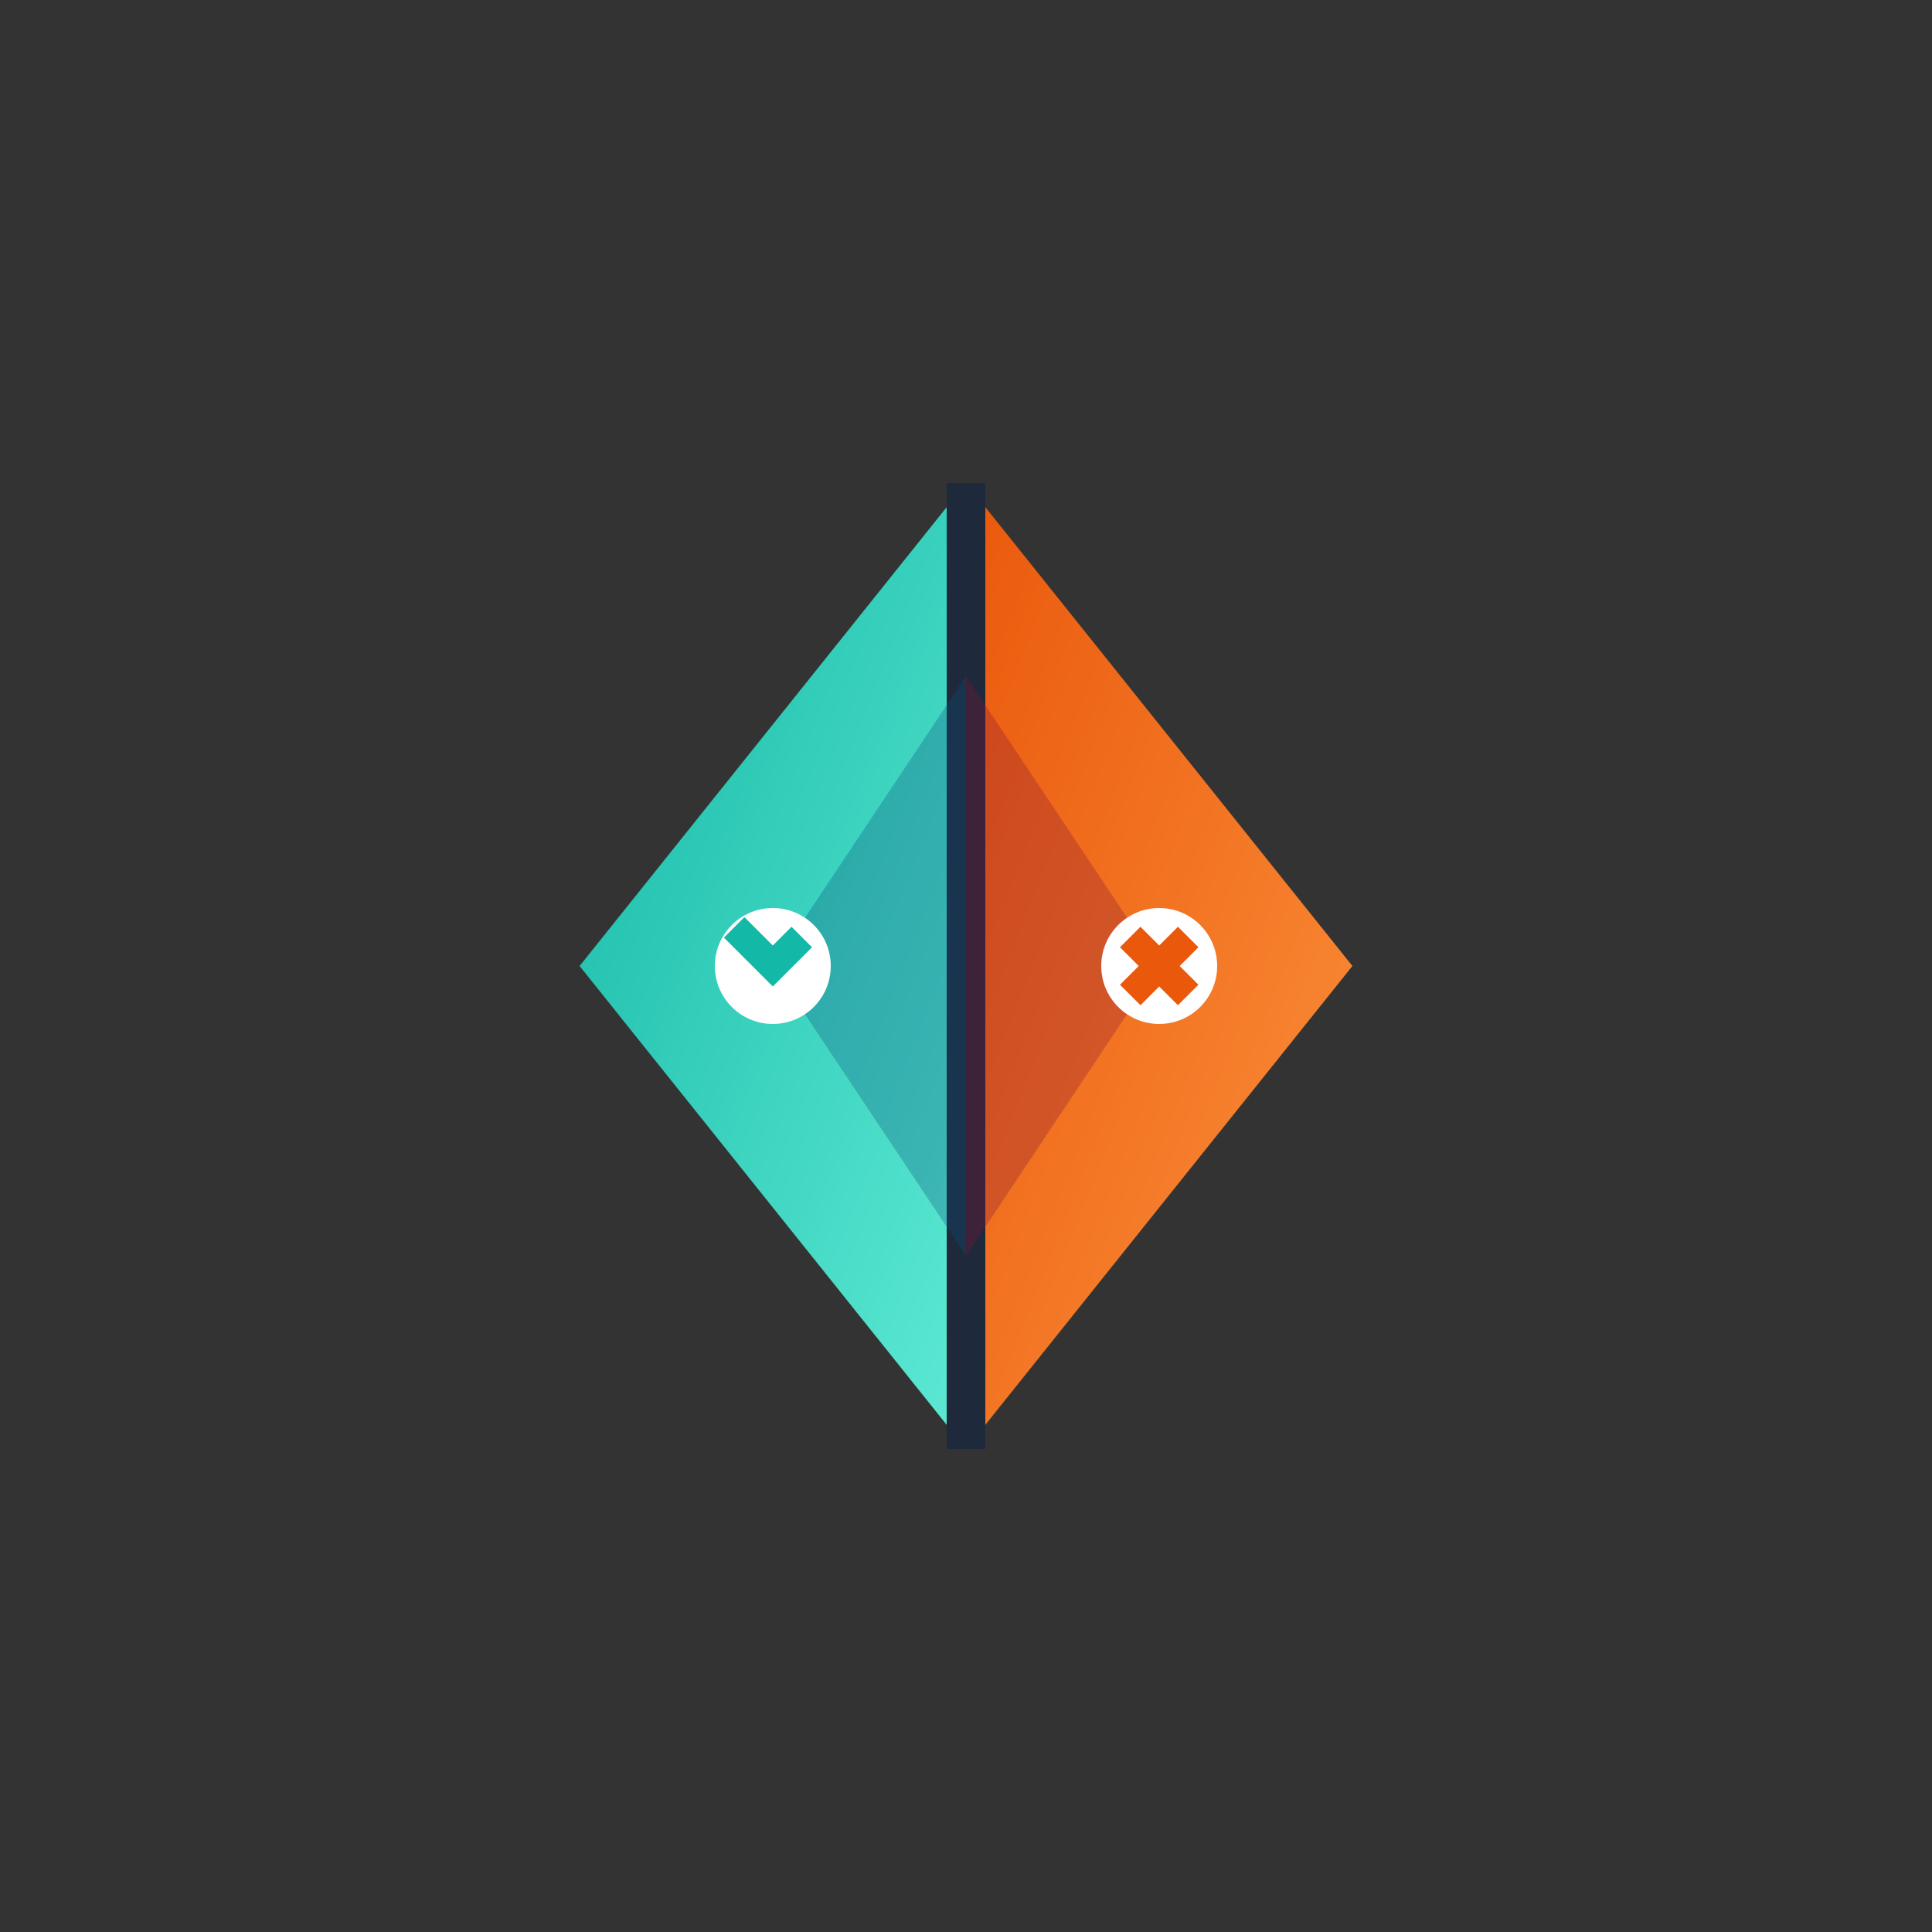 <svg viewBox="0 0 100 100" xmlns="http://www.w3.org/2000/svg">
  <rect x="0" y="0" width="100" height="100" fill="#333333" stroke="none"/>
  <defs>
    <linearGradient id="gradSuccess" x1="0%" y1="0%" x2="100%" y2="100%">
      <stop offset="0%" style="stop-color:#14B8A6;stop-opacity:1" />
      <stop offset="100%" style="stop-color:#5EEAD4;stop-opacity:1" />
    </linearGradient>
    <linearGradient id="gradError" x1="0%" y1="0%" x2="100%" y2="100%">
      <stop offset="0%" style="stop-color:#EA580C;stop-opacity:1" />
      <stop offset="100%" style="stop-color:#FB923C;stop-opacity:1" />
    </linearGradient>
  </defs>
  <!-- Large split diamond -->
  <g transform="translate(50,50)">
    <!-- Success half (left) -->
    <path d="M 0,-25 L -20,0 L 0,25 L 0,0 Z" fill="url(#gradSuccess)"/>
    <!-- Error half (right) -->
    <path d="M 0,-25 L 20,0 L 0,25 L 0,0 Z" fill="url(#gradError)"/>
    <!-- Center line -->
    <line x1="0" y1="-25" x2="0" y2="25" stroke="#1E293B" stroke-width="2"/>
    <!-- Inner diamonds -->
    <path d="M 0,-15 L -10,0 L 0,15 L 0,0 Z" fill="#0A4F7C" opacity="0.3"/>
    <path d="M 0,-15 L 10,0 L 0,15 L 0,0 Z" fill="#881337" opacity="0.3"/>
    <!-- Result indicators -->
    <circle cx="-10" cy="0" r="3" fill="#ffffff"/>
    <path d="M -12,-2 L -10,0 L -8.5,-1.5" stroke="#14B8A6" stroke-width="1.5" fill="none"/> <!-- Checkmark -->
    <circle cx="10" cy="0" r="3" fill="#ffffff"/>
    <path d="M 8.5,-1.5 L 11.5,1.5 M 11.5,-1.5 L 8.5,1.5" stroke="#EA580C" stroke-width="1.5"/> <!-- X -->
  </g>
</svg>